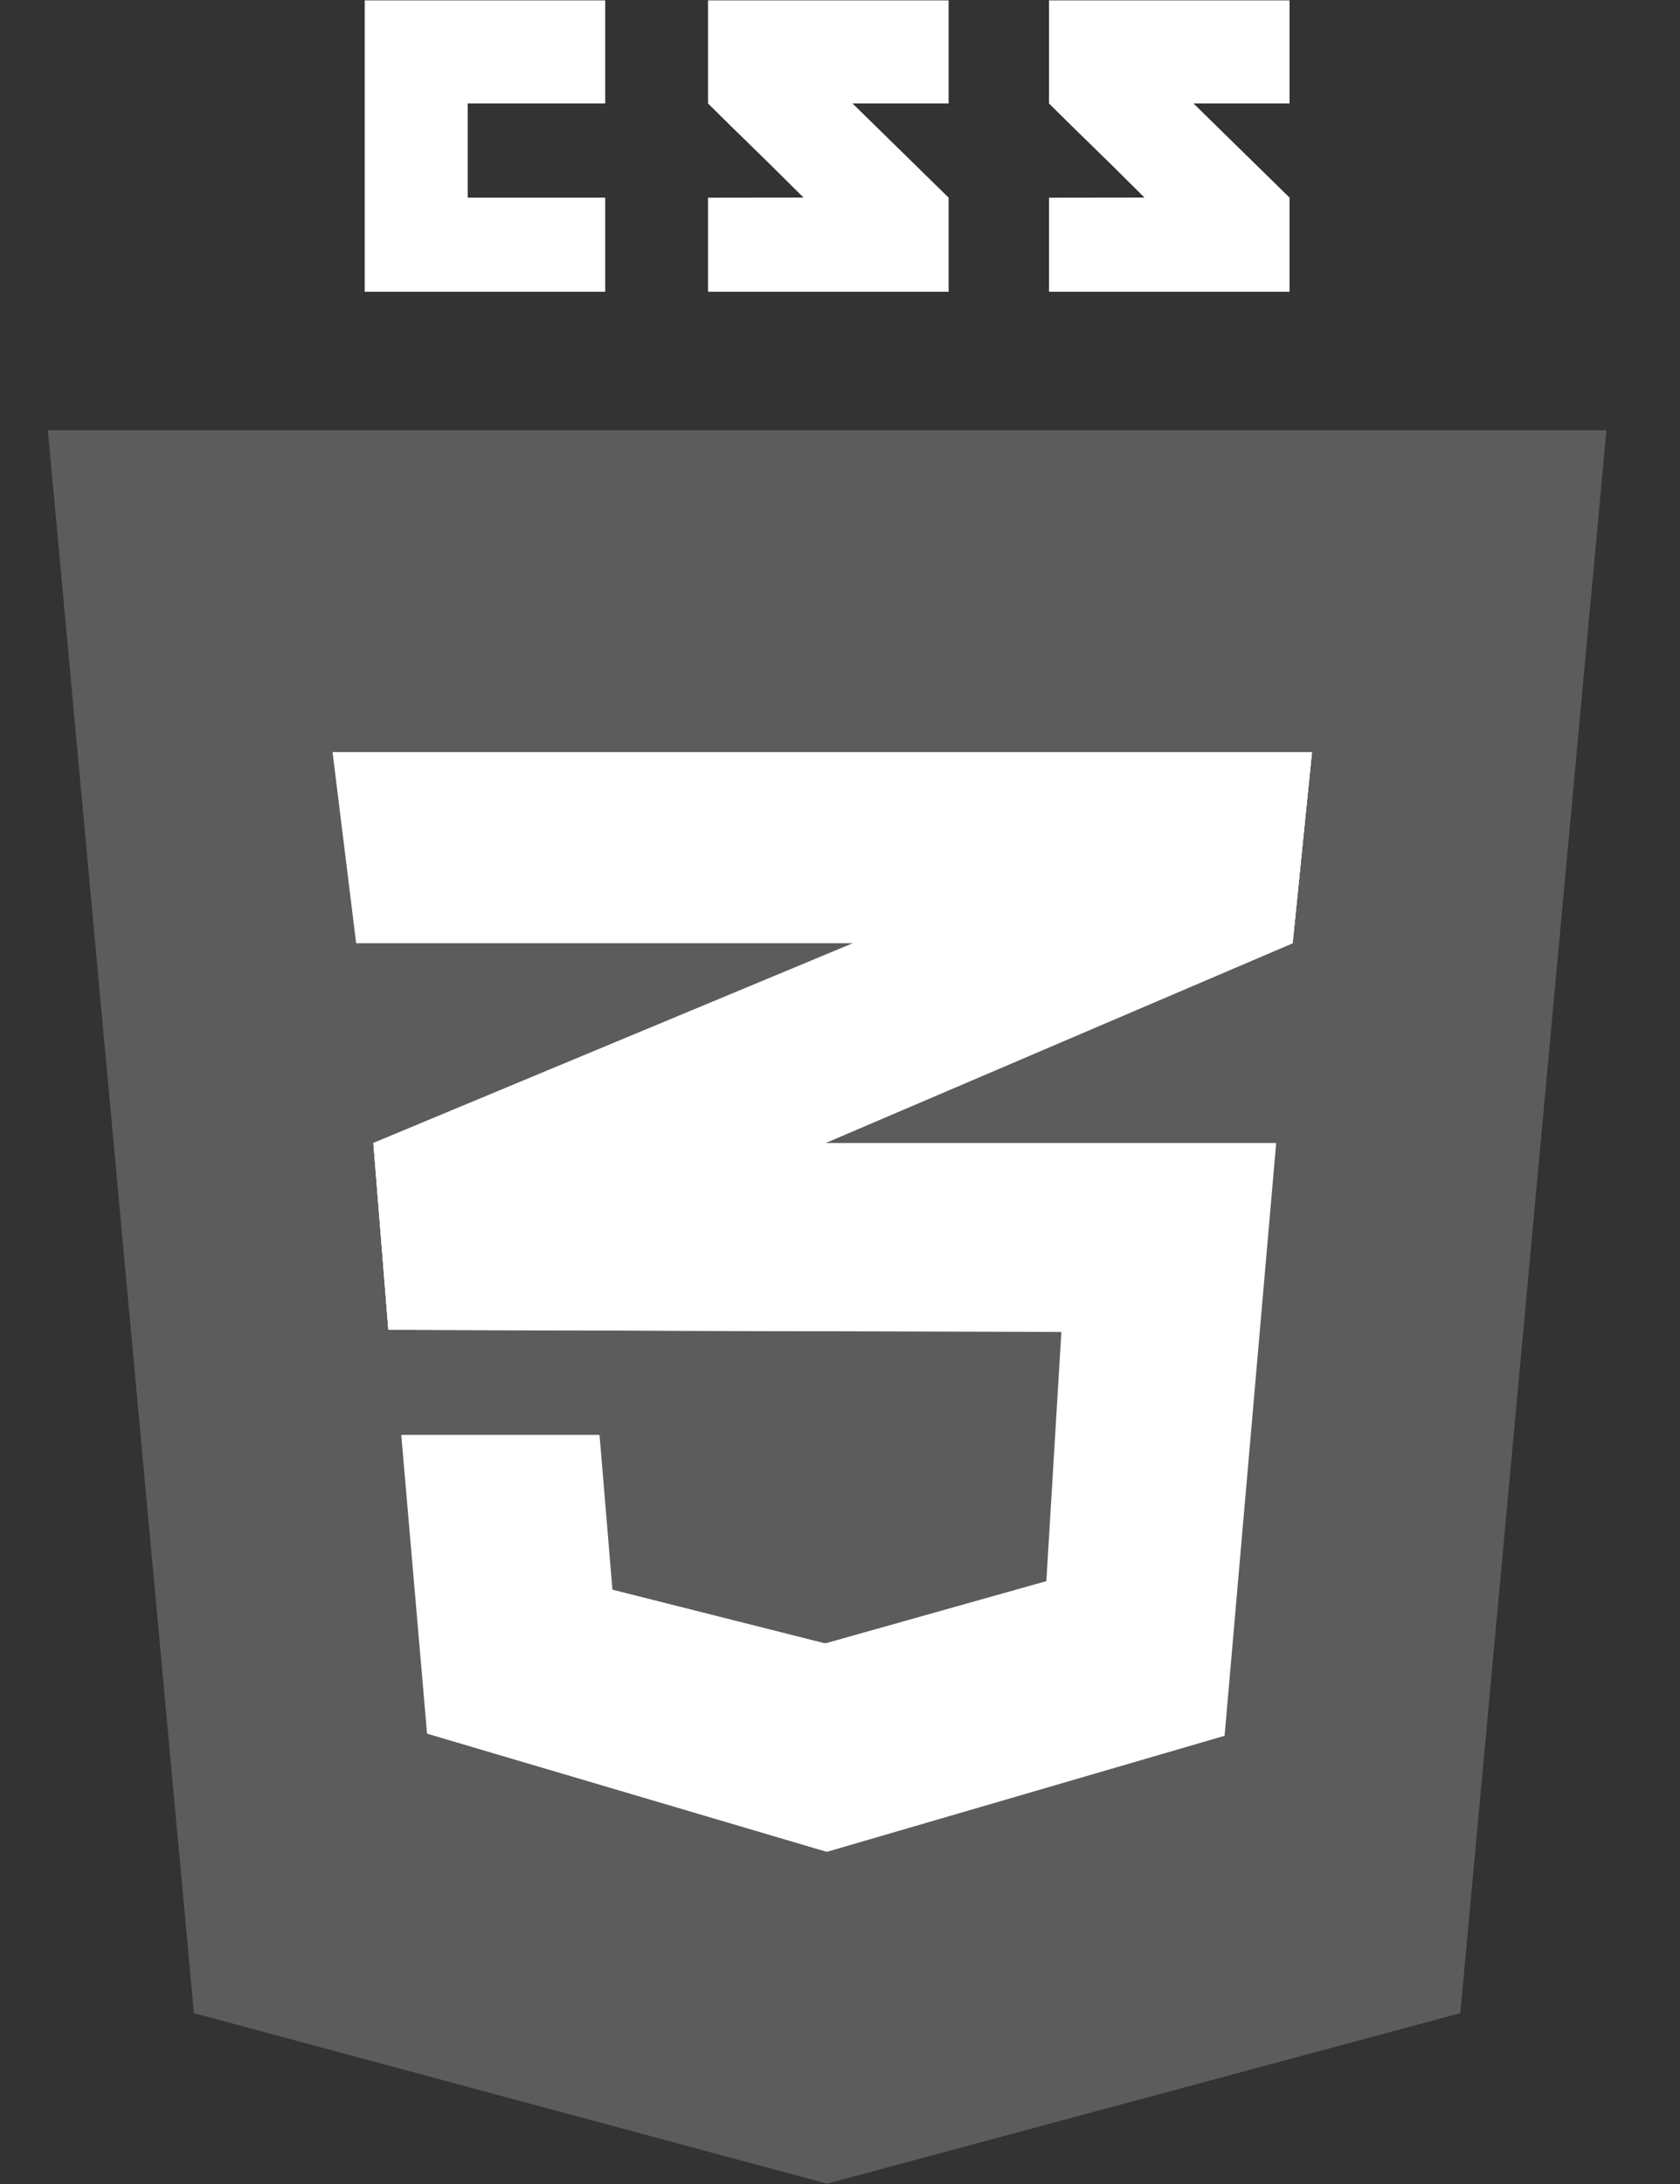 <svg width="40" height="52" viewBox="0 0 40 52" fill="none" xmlns="http://www.w3.org/2000/svg">
<rect x="0" y="0" width="40" height="52" fill="#333333" stroke="none"/>
<path opacity="0.2" d="M34.769 47.932L19.693 51.992L4.617 47.932L1.139 10.243H38.248L34.769 47.932Z" fill="white"/>
<path d="M11.137 4.706V2.463H14.41V0.008H8.683V6.946H14.41V4.706H11.137ZM20.298 2.463H22.586V0.008H16.858V2.463C17.624 3.229 18.024 3.596 19.132 4.704C18.484 4.704 16.858 4.707 16.858 4.707V6.946H22.586V4.706L20.298 2.463ZM28.416 2.463H30.704V0.008H24.976V2.463C25.742 3.229 26.142 3.596 27.25 4.704C26.603 4.704 24.976 4.707 24.976 4.707V6.946H30.704V4.706L28.416 2.463Z" fill="white"/>
<path d="M19.68 22.72L8.89 27.214L9.247 31.663L19.68 27.203L30.777 22.458L31.237 17.907L19.68 22.72Z" fill="white"/>
<path d="M8.89 27.214L9.247 31.663L19.68 27.203V22.72L8.89 27.214Z" fill="white"/>
<path d="M31.237 17.907L19.68 22.72V27.203L30.777 22.458L31.237 17.907Z" fill="white"/>
<path d="M8.906 27.214L9.264 31.663L25.271 31.714L24.913 37.646L19.646 39.129L14.582 37.85L14.275 34.168H9.571L10.184 41.277L19.697 44.089L29.157 41.328L30.385 27.214H8.906Z" fill="white"/>
<path d="M19.68 27.214H8.89L9.247 31.663L19.68 31.696V27.214ZM19.68 39.115L19.628 39.129L14.566 37.851L14.259 34.169H9.554L10.168 41.277L19.68 44.09V39.115Z" fill="white"/>
<path d="M7.918 17.907H31.237L30.777 22.458H8.48L7.918 17.907Z" fill="white"/>
<path opacity="0.05" d="M19.68 17.907H7.918L8.48 22.458H19.68V17.907Z" fill="white"/>
</svg>
